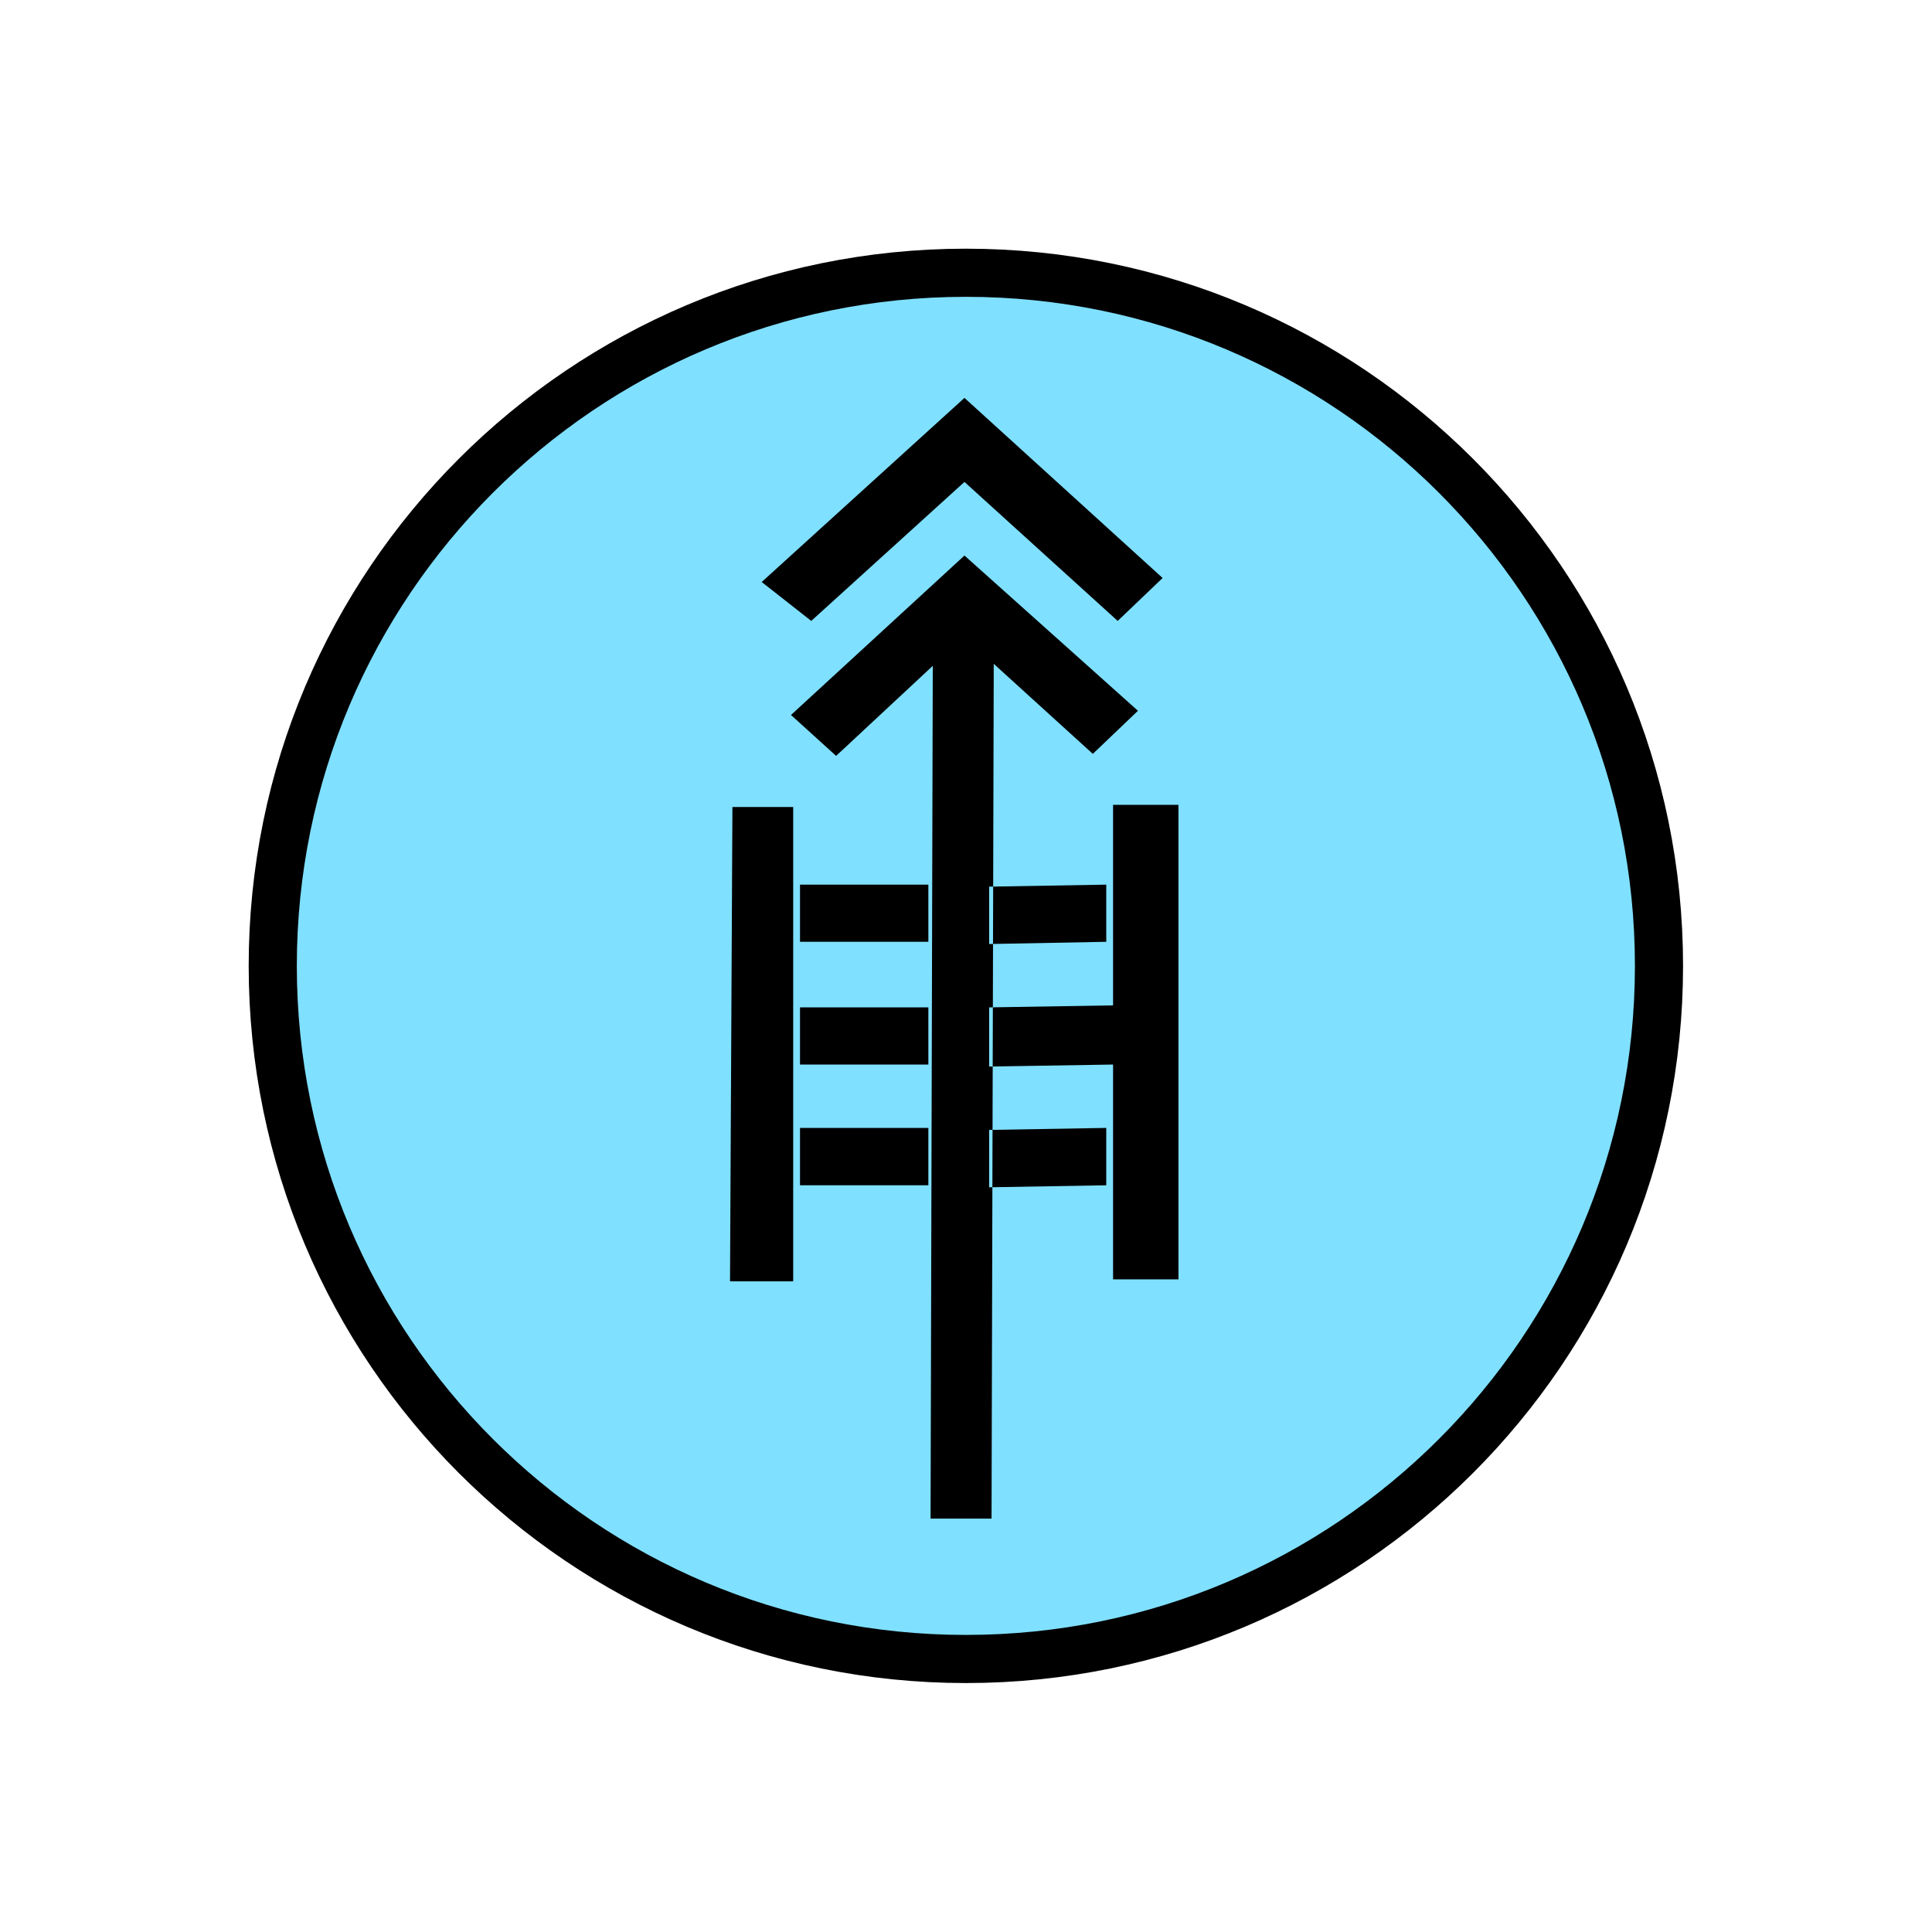 <?xml version="1.0" encoding="UTF-8" standalone="no"?>
<svg
   xmlns:dc="http://purl.org/dc/elements/1.1/"
   xmlns:cc="http://creativecommons.org/ns#"
   xmlns:rdf="http://www.w3.org/1999/02/22-rdf-syntax-ns#"
   xmlns:svg="http://www.w3.org/2000/svg"
   xmlns="http://www.w3.org/2000/svg"
   id="svg11"
   height="101.85mm"
   width="101.85mm"
   version="1.0">
  <defs
     id="defs3">
    <pattern
       y="0"
       x="0"
       height="6"
       width="6"
       patternUnits="userSpaceOnUse"
       id="EMFhbasepattern" />
  </defs>
  <path
     id="path5"
     d="  M 330.548,192.447   C 330.548,268.73 268.73,330.548 192.447,330.548   C 116.203,330.548 54.345,268.73 54.345,192.447   C 54.345,116.203 116.203,54.345 192.447,54.345   C 268.73,54.345 330.548,116.203 330.548,192.447   z "
     style="fill:#80e0ff;fill-rule:evenodd;fill-opacity:1;stroke:none;" />
  <path
     id="path7"
     d="  M 330.548,192.447   C 330.548,268.73 268.73,330.548 192.447,330.548   C 116.203,330.548 54.345,268.73 54.345,192.447   C 54.345,116.203 116.203,54.345 192.447,54.345   C 268.73,54.345 330.548,116.203 330.548,192.447  "
     style="fill:none;stroke:#000000;stroke-width:9.59px;stroke-linecap:butt;stroke-linejoin:miter;stroke-miterlimit:10;stroke-dasharray:none;stroke-opacity:1;" />
  <path
     id="path9"
     d="  M 145.933,160.798   L 158.041,160.798   L 158.041,255.303   L 145.454,255.303   L 145.933,160.798  z    M 161.638,123.716   L 151.767,115.963   L 192.167,79.28   L 231.647,115.164   L 222.696,123.716   L 192.167,96.023   L 161.638,123.716  z    M 226.732,141.618   L 217.741,150.209   L 198.001,132.267   L 197.561,302.576   L 185.414,302.576   L 185.853,132.667   L 166.593,150.609   L 157.602,142.457   L 192.167,110.689   L 226.732,141.618  z    M 184.974,187.651   L 184.974,176.263   L 159.4,176.263   L 159.4,187.651   L 184.974,187.651  z    M 184.974,212.107   L 184.974,200.718   L 159.4,200.718   L 159.4,212.107   L 184.974,212.107  z    M 184.974,236.163   L 184.974,224.734   L 159.4,224.734   L 159.4,236.163   L 184.974,236.163  z    M 220.418,187.651   L 220.418,176.263   L 197.082,176.662   L 197.082,188.091   L 220.418,187.651  z    M 221.777,212.107   L 221.777,200.319   L 197.082,200.718   L 197.082,212.506   L 221.777,212.107  z    M 220.418,236.163   L 220.418,224.734   L 197.082,225.134   L 197.082,236.562   L 220.418,236.163  z    M 221.777,160.359   L 234.804,160.359   L 234.804,254.904   L 221.777,254.904   L 221.777,160.359  z   "
     style="fill:#000000;fill-rule:evenodd;fill-opacity:1;stroke:none;" />
</svg>
